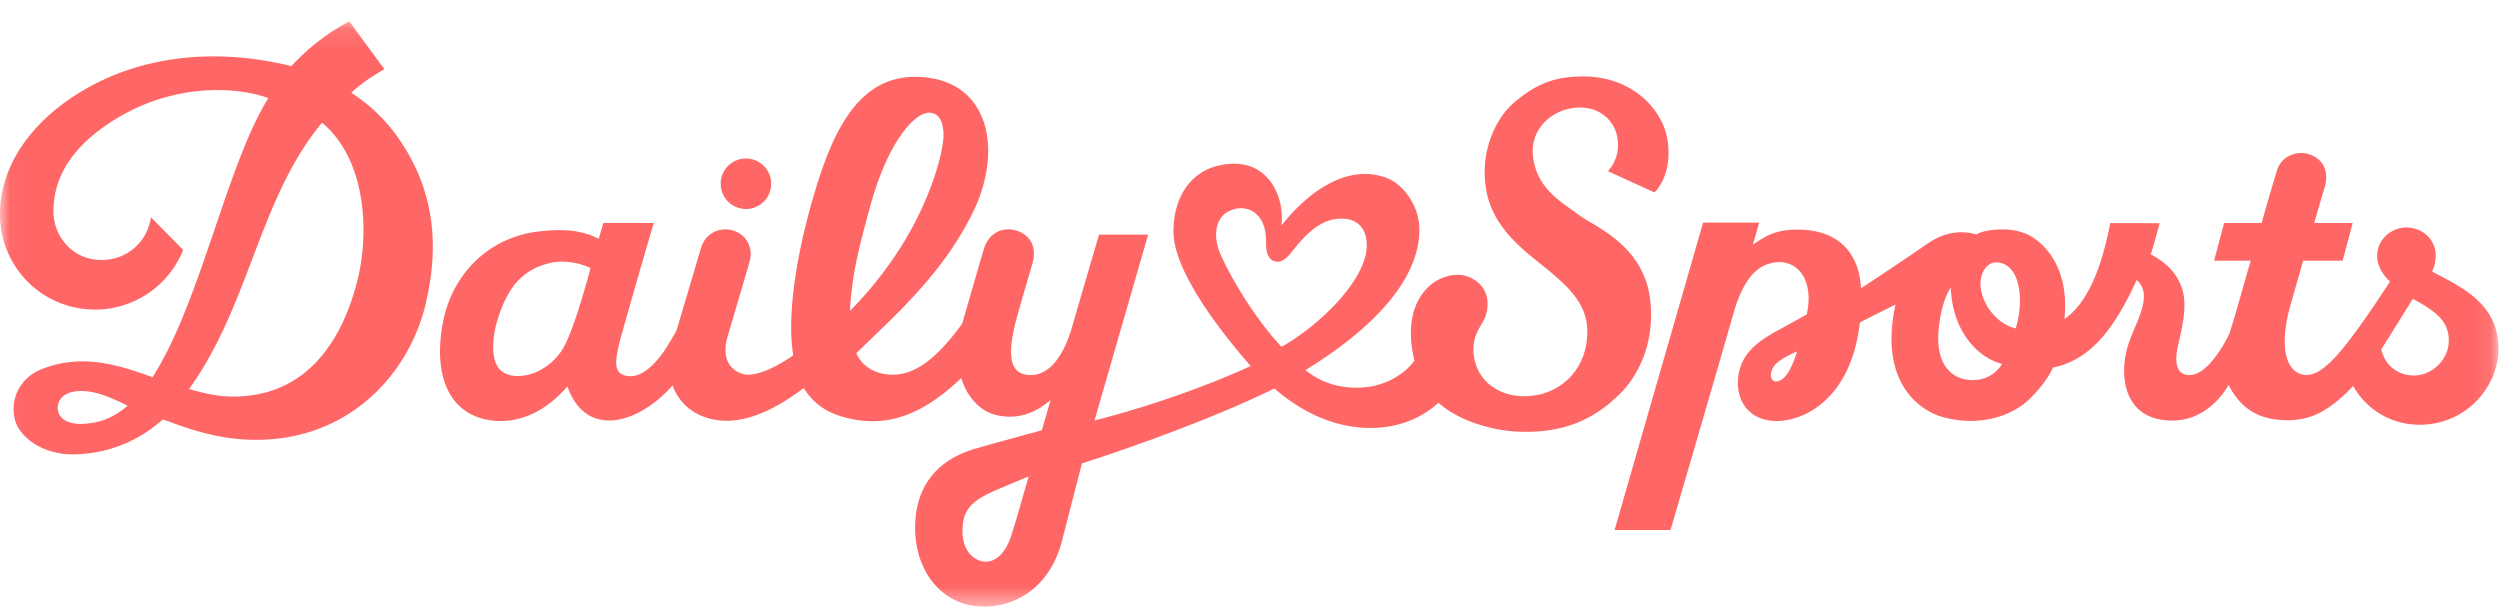 <svg xmlns="http://www.w3.org/2000/svg" xmlns:xlink="http://www.w3.org/1999/xlink" width="130" height="32"><defs><path id="a" d="M.025 1.109h129.893V31.54H.025z"/></defs><g fill="none" fill-rule="evenodd"><path fill="#F66" d="M38.752 10.868a1.313 1.313 0 100-2.625 1.313 1.313 0 000 2.625"/><mask id="b" fill="#fff"><use xlink:href="#a"/></mask><path fill="#F66" d="M125.533 19.525c-.819 0-1.51-.494-1.705-1.354 1.195-1.909 1.636-2.63 1.636-2.63 1.408.75 1.872 1.27 1.872 2.183 0 .964-.864 1.801-1.803 1.801zm-20.716-2.447c-.722-.173-1.242-.74-1.485-1.162-.755-1.316-.125-2.273.45-2.273 1.242 0 1.508 1.895 1.035 3.435zm-2.648 2.645c-.448-.087-1.83-.571-1.235-3.426.196-.943.506-1.335.506-1.335.076 2.106 1.248 3.578 2.666 3.964-.37.614-1.093.962-1.937.797zm-9.62.07c-.464.185-.582-.28-.338-.7.244-.422 1.235-.817 1.235-.817s-.353 1.3-.896 1.517zm33.913-5.675s.193-.288.193-.867c0-.667-.557-1.422-1.548-1.422-.64 0-1.494.523-1.494 1.489 0 .765.67 1.323.67 1.323-2.419 3.68-3.548 5.07-4.565 4.83-.907-.214-1.196-1.583-.603-3.64l.648-2.277h2.056l.52-1.957h-2s.33-1.14.518-1.77c.035-.117.106-.342.106-.602 0-1.015-.916-1.269-1.287-1.269-.435 0-1.073.213-1.291.955-.087.299-.523 1.766-.78 2.686h-1.95l-.522 1.957h1.91s-.087.26-.693 2.399c-.005.02-.22.76-.423 1.401 0 0-1.196 2.576-2.379 2.091-.53-.217-.377-1.101-.29-1.477.329-1.439.57-2.525-.061-3.545-.376-.609-.897-.95-1.359-1.2.094-.216.462-1.617.462-1.617l-2.569-.004c-.597 3.166-1.59 4.46-2.38 4.988.154-1.409-.153-2.797-1.038-3.735-.64-.679-1.31-.898-2.048-.923-.58-.02-1.145.066-1.496.26-.832-.239-1.682-.11-2.525.47-2.085 1.433-3.47 2.326-3.47 2.326-.034-.498-.17-3.052-3.333-3.049-1.116.002-1.671.359-2.29.785l.327-1.147h-2.916l-4.603 15.982h2.907s1.97-6.716 3.288-11.305c.62-2.155 1.505-2.5 2.1-2.6 1.18-.2 2.106.878 1.696 2.698 0 0-.43.241-1.52.839-.69.378-1.598.922-1.92 1.868-.319.935-.154 2.326 1.183 2.739 1.399.433 4.505-.516 5.02-5.024 0 0 .373-.21 1.852-.933-.838 3.835 1.05 5.467 2.504 5.86 1.612.437 3.363.09 4.432-.92.934-.884 1.259-1.668 1.259-1.668 2.069-.425 3.28-2.23 4.35-4.55.85.732.034 2.056-.365 3.14-.602 1.637-.365 3.795 1.63 4.12 1.73.284 2.9-.753 3.513-1.808.645 1.303 1.646 1.748 2.663 1.82 1.15.081 2.254-.096 3.814-1.766a3.925 3.925 0 003.462 2.017c2.384 0 4.091-1.943 4.091-3.959 0-2.408-2.04-3.242-3.456-4.009zm-63.034-.987c-.34-.824-.244-1.784.452-2.137.622-.315 1.14-.129 1.414.108.602.516.526 1.329.548 1.737.015.325.14.679.455.754.315.078.566-.104.864-.484.782-.996 1.583-1.797 2.707-1.734.88.049 1.216.68 1.202 1.426-.031 1.676-2.243 3.978-4.43 5.236-1.55-1.656-2.824-3.963-3.212-4.906zm-10.86 14.767c-.306.955-.972 1.538-1.7 1.224-.571-.247-.924-.917-.792-1.923.106-.81.627-1.249 1.735-1.72 1.292-.55 1.68-.704 1.68-.704-.571 1.96-.547 1.946-.923 3.123zm-8.371-11.742c.104-1.872.464-3.289 1.063-5.463.943-3.425 2.381-4.944 3.15-4.826.507.078.596.585.642.917.094.69-.37 2.612-1.428 4.69-1.43 2.809-3.427 4.682-3.427 4.682zm-15.012 2.108c-.627.893-1.484 1.244-2.107 1.283-.495.033-1.02-.087-1.264-.597-.233-.487-.23-1.388.056-2.317.518-1.678 1.265-2.591 2.694-2.949.82-.205 1.705.037 2.142.253 0 0-.872 3.401-1.521 4.327zm56.623-2.69c-.352-2.878-2.933-3.793-3.727-4.411-.786-.61-2.182-1.295-2.37-3.067-.15-1.429 1.063-2.503 2.46-2.503.605 0 1.277.241 1.687.9.384.617.428 1.671-.244 2.407l2.415 1.106s.99-.864.673-2.774c-.258-1.559-1.842-3.258-4.375-3.258-1.514 0-2.433.402-3.523 1.298-1.03.845-1.628 2.352-1.601 3.775.04 2.175 1.298 3.398 2.806 4.595 1.509 1.197 2.523 2.12 2.532 3.583.013 2.022-1.465 3.386-3.297 3.378-1.215-.007-2.37-.684-2.594-2.039-.164-1 .315-1.535.514-1.922.199-.388.472-1.53-.557-2.131-.833-.487-1.783-.06-2.198.29-.493.417-1.437 1.486-.862 3.95-.667.913-1.794 1.338-2.624 1.393-.777.052-1.926-.003-3.041-.898 5.147-3.166 6.057-5.94 5.91-7.591-.087-.982-.781-2.074-1.728-2.418-2.136-.775-4.22.942-5.433 2.494.12-.92-.17-1.869-.702-2.46-.632-.703-1.49-.892-2.533-.669-1.31.28-2.375 1.45-2.375 3.452 0 1.824 1.966 4.643 4.016 6.979-4.088 1.865-8.122 2.83-8.122 2.83l2.788-9.66-2.555.001s-1.104 3.753-1.362 4.67c-.596 2.124-1.527 2.709-2.344 2.62-.747-.081-1.23-.657-.516-3.17.3-1.058.584-2.015.72-2.483.042-.138.117-.382.117-.648 0-.965-.869-1.27-1.311-1.27-.534 0-1.076.31-1.287 1.013-.233.773-.362 1.23-1.133 3.898-1.394 1.905-2.669 2.925-4.18 2.587-.565-.126-1.112-.508-1.321-1.062 0 0 1.674-1.597 2.332-2.273 1.586-1.629 2.688-3.04 3.614-4.814 1.73-3.318 1.053-7.058-2.596-7.269-3.366-.194-4.753 3.052-5.844 7.158-.689 2.588-1.104 5.41-.788 7.316-1.267.87-2.174 1.118-2.652.96-.662-.221-1.092-.823-.755-1.963.671-2.263.784-2.66 1.04-3.536.101-.348.153-.533.153-.697 0-.885-.695-1.313-1.318-1.313a1.3 1.3 0 00-1.258.95c-.156.513-.38 1.277-1.28 4.312 0 0-.484.845-.666 1.1-.796 1.114-1.512 1.435-2.108 1.203-.553-.216-.404-.948-.005-2.364.811-2.88 1.597-5.534 1.597-5.534l-2.622-.002-.24.822c-.872-.42-1.68-.54-3.107-.38-2.562.287-4.55 2.178-5.017 4.846-.502 2.865.486 4.635 2.388 4.959 1.53.26 2.965-.428 4.108-1.747.02.103 0 0 .036.099.277.77.802 1.407 1.59 1.609 1.194.306 2.729-.486 3.839-1.757.048.132.105.259.171.38.382.704 1.03 1.18 1.873 1.372 1.498.34 3.137-.377 4.781-1.62.614 1.01 1.49 1.4 2.469 1.61 2.19.466 3.999-.485 5.72-2.125.27.911.917 1.666 1.705 1.891.718.205 1.787.244 2.943-.755l-.458 1.577c-1.531.425-2.078.56-3.419.948-.672.196-3.25.953-3.167 4.275.055 2.171 1.387 3.69 3.053 3.908 1.925.25 3.926-.834 4.58-3.38.488-1.9 1.04-4.027 1.04-4.027s5.782-1.825 10.006-3.896c1.754 1.516 3.38 1.964 4.62 2.041 1.197.074 2.672-.18 3.91-1.297 1.213 1.056 2.986 1.435 3.966 1.491 2.311.134 4.045-.493 5.542-2.03.967-.991 1.759-2.72 1.5-4.832zm-67.238-.932c-.942 3.674-2.91 5.4-5.066 5.837-1.477.3-2.5.086-3.673-.25 3.158-4.376 3.645-9.931 6.916-13.847 2.247 1.86 2.503 5.612 1.824 8.26zM4.36 22.037c-.917.052-1.335-.335-1.36-.787-.025-.452.328-.931 1.271-.918.747.01 1.555.36 2.368.766-.839.708-1.556.896-2.28.939zM18.27 4.824c.677-.664 1.72-1.224 1.72-1.224l-1.83-2.49a11.44 11.44 0 00-3.01 2.328c-4.382-1.081-8.53-.405-11.638 1.788-3.4 2.4-4.026 5.58-3.167 7.752a4.926 4.926 0 004.279 3.11 4.93 4.93 0 004.9-3.093l-1.678-1.698a2.55 2.55 0 01-2.597 2.218c-1.466 0-2.47-1.22-2.47-2.52 0-1.348.548-2.951 2.684-4.444 3.403-2.38 7-2.01 8.491-1.448-2.156 3.436-3.52 10.6-6.02 14.51-1.761-.624-3.653-1.267-5.8-.403C1.076 19.636.5 20.724.772 21.814c.217.873 1.37 1.812 3.01 1.812a7 7 0 004.688-1.82c1.662.624 3.286 1.163 5.4 1.05 4.48-.24 7.456-3.51 8.286-7.139.638-2.791.536-5.675-1.411-8.495a8.831 8.831 0 00-2.476-2.397z" mask="url(#b)"/></g></svg>